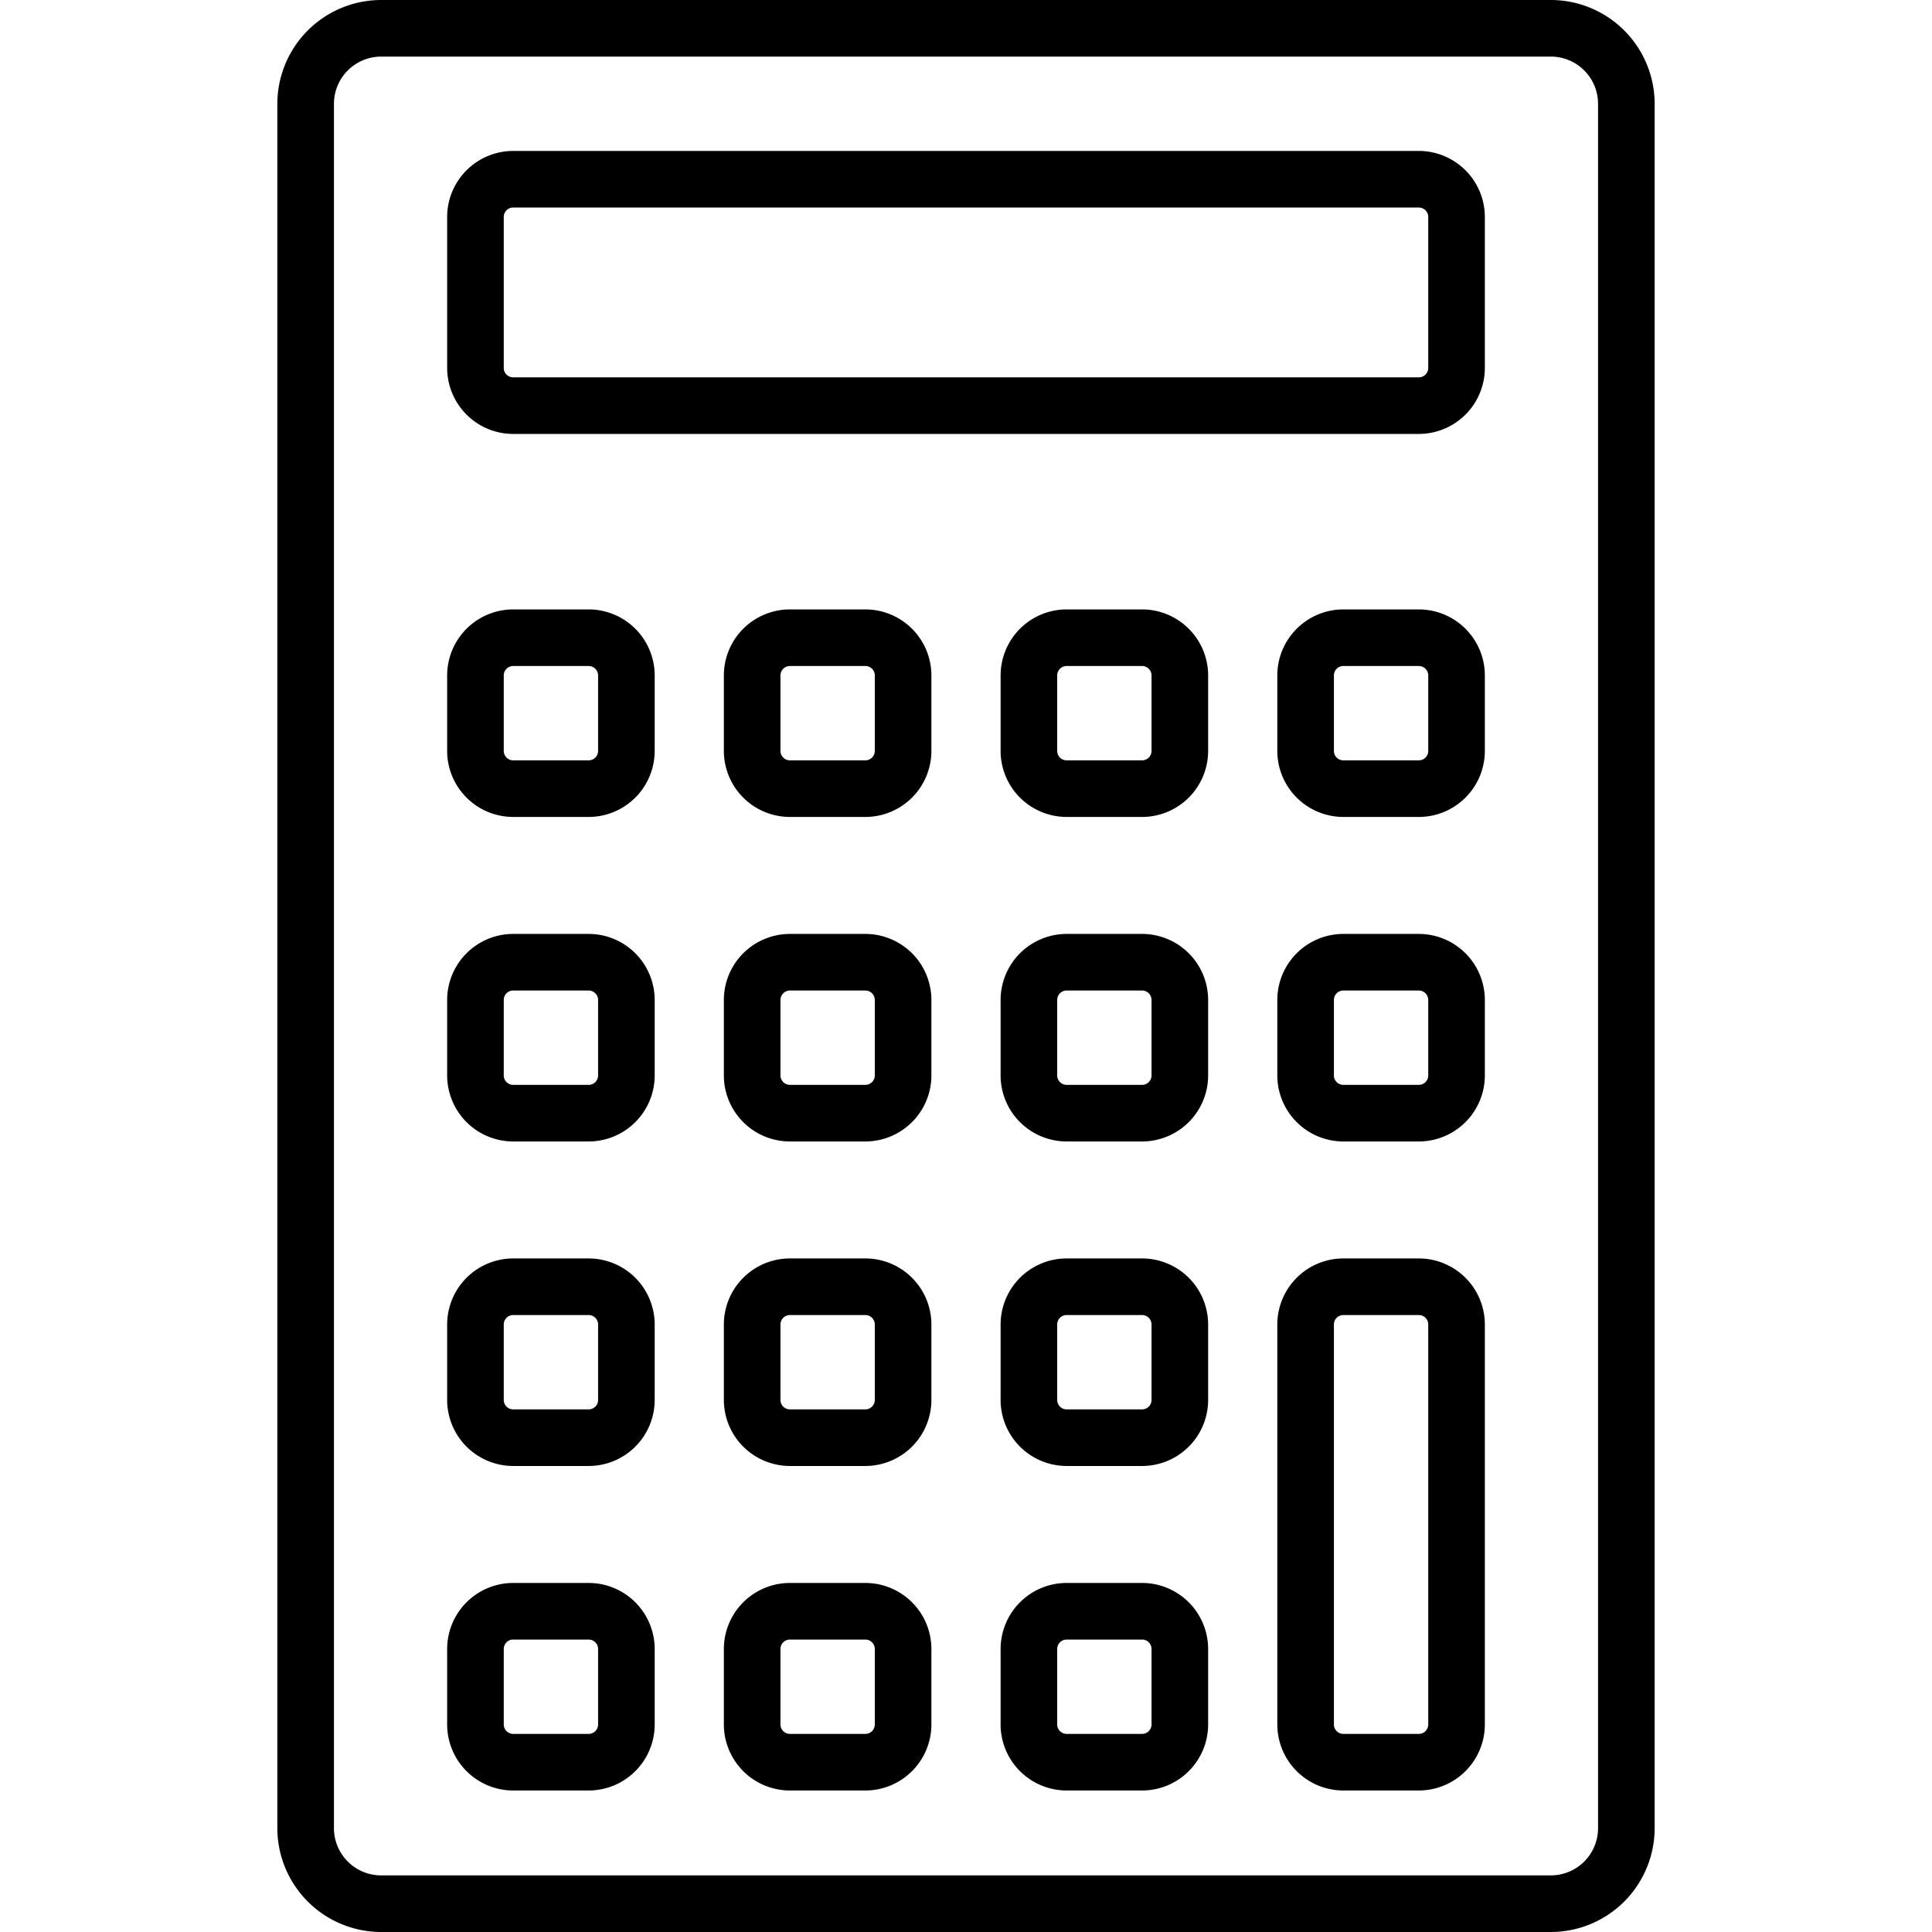 <svg xmlns="http://www.w3.org/2000/svg" viewBox="0 0 512 512"><path d="M411,0H101A27.54,27.54,0,0,0,73.5,27.5v457A27.54,27.54,0,0,0,101,512H411a27.54,27.54,0,0,0,27.5-27.5V27.5A27.54,27.54,0,0,0,411,0Zm12.5,484.5A12.52,12.52,0,0,1,411,497H101a12.52,12.52,0,0,1-12.5-12.5V27.5A12.52,12.52,0,0,1,101,15H411a12.52,12.52,0,0,1,12.5,12.5Z"/><path d="M376 40H136a17.52 17.52 0 0 0-17.5 17.5v40A17.52 17.52 0 0 0 136 115H376a17.52 17.52 0 0 0 17.5-17.5v-40A17.52 17.52 0 0 0 376 40zm2.5 57.5A2.5 2.5 0 0 1 376 100H136a2.5 2.5 0 0 1-2.5-2.5v-40A2.5 2.5 0 0 1 136 55H376a2.5 2.5 0 0 1 2.5 2.5zM156 161.5H136A17.52 17.52 0 0 0 118.5 179v20A17.52 17.52 0 0 0 136 216.5h20A17.52 17.52 0 0 0 173.5 199V179A17.52 17.52 0 0 0 156 161.5zm2.5 37.5a2.5 2.5 0 0 1-2.5 2.5H136a2.5 2.5 0 0 1-2.5-2.5V179a2.5 2.5 0 0 1 2.5-2.5h20a2.5 2.5 0 0 1 2.5 2.5zM229.33 161.5h-20a17.52 17.52 0 0 0-17.5 17.5v20a17.52 17.52 0 0 0 17.5 17.5h20a17.52 17.52 0 0 0 17.5-17.5V179A17.52 17.52 0 0 0 229.33 161.5zm2.5 37.5a2.5 2.5 0 0 1-2.5 2.5h-20a2.51 2.51 0 0 1-2.5-2.5V179a2.51 2.51 0 0 1 2.5-2.5h20a2.5 2.5 0 0 1 2.5 2.5zM302.67 161.5h-20a17.52 17.52 0 0 0-17.5 17.5v20a17.52 17.52 0 0 0 17.5 17.5h20a17.52 17.52 0 0 0 17.5-17.5V179A17.52 17.52 0 0 0 302.67 161.5zm2.5 37.5a2.51 2.51 0 0 1-2.5 2.5h-20a2.5 2.5 0 0 1-2.5-2.5V179a2.5 2.5 0 0 1 2.5-2.5h20a2.51 2.51 0 0 1 2.5 2.5zM376 161.5H356A17.52 17.52 0 0 0 338.5 179v20A17.52 17.52 0 0 0 356 216.5h20A17.52 17.52 0 0 0 393.5 199V179A17.52 17.52 0 0 0 376 161.5zm2.5 37.5a2.5 2.5 0 0 1-2.5 2.5H356a2.5 2.5 0 0 1-2.5-2.5V179a2.5 2.5 0 0 1 2.5-2.5h20a2.5 2.5 0 0 1 2.5 2.5zM156 247.5H136A17.52 17.52 0 0 0 118.5 265v20A17.52 17.52 0 0 0 136 302.5h20A17.52 17.52 0 0 0 173.5 285V265A17.52 17.52 0 0 0 156 247.5zm2.5 37.5a2.5 2.5 0 0 1-2.5 2.5H136a2.5 2.5 0 0 1-2.5-2.5V265a2.5 2.5 0 0 1 2.5-2.5h20a2.5 2.5 0 0 1 2.5 2.5zM229.33 247.5h-20a17.52 17.52 0 0 0-17.5 17.5v20a17.52 17.52 0 0 0 17.5 17.5h20a17.52 17.52 0 0 0 17.5-17.5V265A17.52 17.52 0 0 0 229.33 247.5zm2.5 37.5a2.5 2.5 0 0 1-2.5 2.5h-20a2.51 2.51 0 0 1-2.5-2.5V265a2.51 2.51 0 0 1 2.5-2.5h20a2.5 2.5 0 0 1 2.5 2.5zM302.67 247.5h-20a17.52 17.52 0 0 0-17.5 17.5v20a17.52 17.52 0 0 0 17.5 17.5h20a17.52 17.52 0 0 0 17.5-17.5V265A17.52 17.52 0 0 0 302.67 247.5zm2.5 37.5a2.51 2.51 0 0 1-2.5 2.5h-20a2.5 2.5 0 0 1-2.5-2.5V265a2.5 2.5 0 0 1 2.5-2.5h20a2.51 2.51 0 0 1 2.5 2.5zM376 247.5H356A17.52 17.52 0 0 0 338.5 265v20A17.52 17.52 0 0 0 356 302.5h20A17.52 17.52 0 0 0 393.5 285V265A17.52 17.52 0 0 0 376 247.5zm2.5 37.5a2.5 2.5 0 0 1-2.5 2.5H356a2.5 2.5 0 0 1-2.5-2.5V265a2.5 2.5 0 0 1 2.5-2.5h20a2.5 2.5 0 0 1 2.5 2.5zM156 333.5H136A17.52 17.52 0 0 0 118.5 351v20A17.52 17.52 0 0 0 136 388.5h20A17.52 17.52 0 0 0 173.5 371V351A17.52 17.52 0 0 0 156 333.5zm2.5 37.5a2.5 2.5 0 0 1-2.5 2.5H136a2.5 2.5 0 0 1-2.5-2.5V351a2.5 2.5 0 0 1 2.5-2.5h20a2.5 2.5 0 0 1 2.5 2.5zM229.33 333.5h-20a17.52 17.52 0 0 0-17.5 17.5v20a17.52 17.52 0 0 0 17.5 17.5h20a17.52 17.52 0 0 0 17.5-17.5V351A17.52 17.52 0 0 0 229.33 333.5zm2.5 37.5a2.5 2.5 0 0 1-2.5 2.5h-20a2.51 2.51 0 0 1-2.5-2.5V351a2.51 2.51 0 0 1 2.5-2.5h20a2.5 2.5 0 0 1 2.5 2.5zM302.67 333.5h-20a17.52 17.52 0 0 0-17.5 17.5v20a17.52 17.52 0 0 0 17.5 17.5h20a17.52 17.52 0 0 0 17.5-17.5V351A17.52 17.52 0 0 0 302.67 333.5zm2.5 37.5a2.51 2.51 0 0 1-2.5 2.5h-20a2.5 2.5 0 0 1-2.5-2.5V351a2.5 2.5 0 0 1 2.5-2.5h20a2.51 2.51 0 0 1 2.5 2.5zM156 419.5H136A17.52 17.52 0 0 0 118.5 437v20A17.52 17.52 0 0 0 136 474.5h20A17.52 17.52 0 0 0 173.5 457V437A17.52 17.52 0 0 0 156 419.5zm2.5 37.5a2.5 2.5 0 0 1-2.5 2.5H136a2.5 2.5 0 0 1-2.5-2.5V437a2.5 2.5 0 0 1 2.5-2.5h20a2.5 2.5 0 0 1 2.5 2.5zM229.33 419.5h-20a17.52 17.52 0 0 0-17.5 17.5v20a17.52 17.52 0 0 0 17.5 17.5h20a17.52 17.52 0 0 0 17.5-17.5V437A17.52 17.52 0 0 0 229.33 419.5zm2.5 37.5a2.5 2.5 0 0 1-2.5 2.5h-20a2.51 2.51 0 0 1-2.5-2.5V437a2.51 2.51 0 0 1 2.5-2.5h20a2.5 2.5 0 0 1 2.5 2.5zM302.67 419.5h-20a17.52 17.52 0 0 0-17.5 17.5v20a17.52 17.52 0 0 0 17.5 17.5h20a17.52 17.52 0 0 0 17.5-17.5V437A17.52 17.52 0 0 0 302.67 419.5zm2.5 37.5a2.51 2.51 0 0 1-2.5 2.5h-20a2.5 2.5 0 0 1-2.5-2.5V437a2.5 2.5 0 0 1 2.5-2.5h20a2.51 2.51 0 0 1 2.5 2.5zM376 333.5H356A17.52 17.52 0 0 0 338.5 351V457A17.52 17.52 0 0 0 356 474.5h20A17.52 17.52 0 0 0 393.5 457V351A17.52 17.52 0 0 0 376 333.5zM378.5 457a2.5 2.5 0 0 1-2.5 2.5H356a2.5 2.5 0 0 1-2.5-2.5V351a2.5 2.5 0 0 1 2.5-2.5h20a2.5 2.5 0 0 1 2.5 2.5z"/></svg>